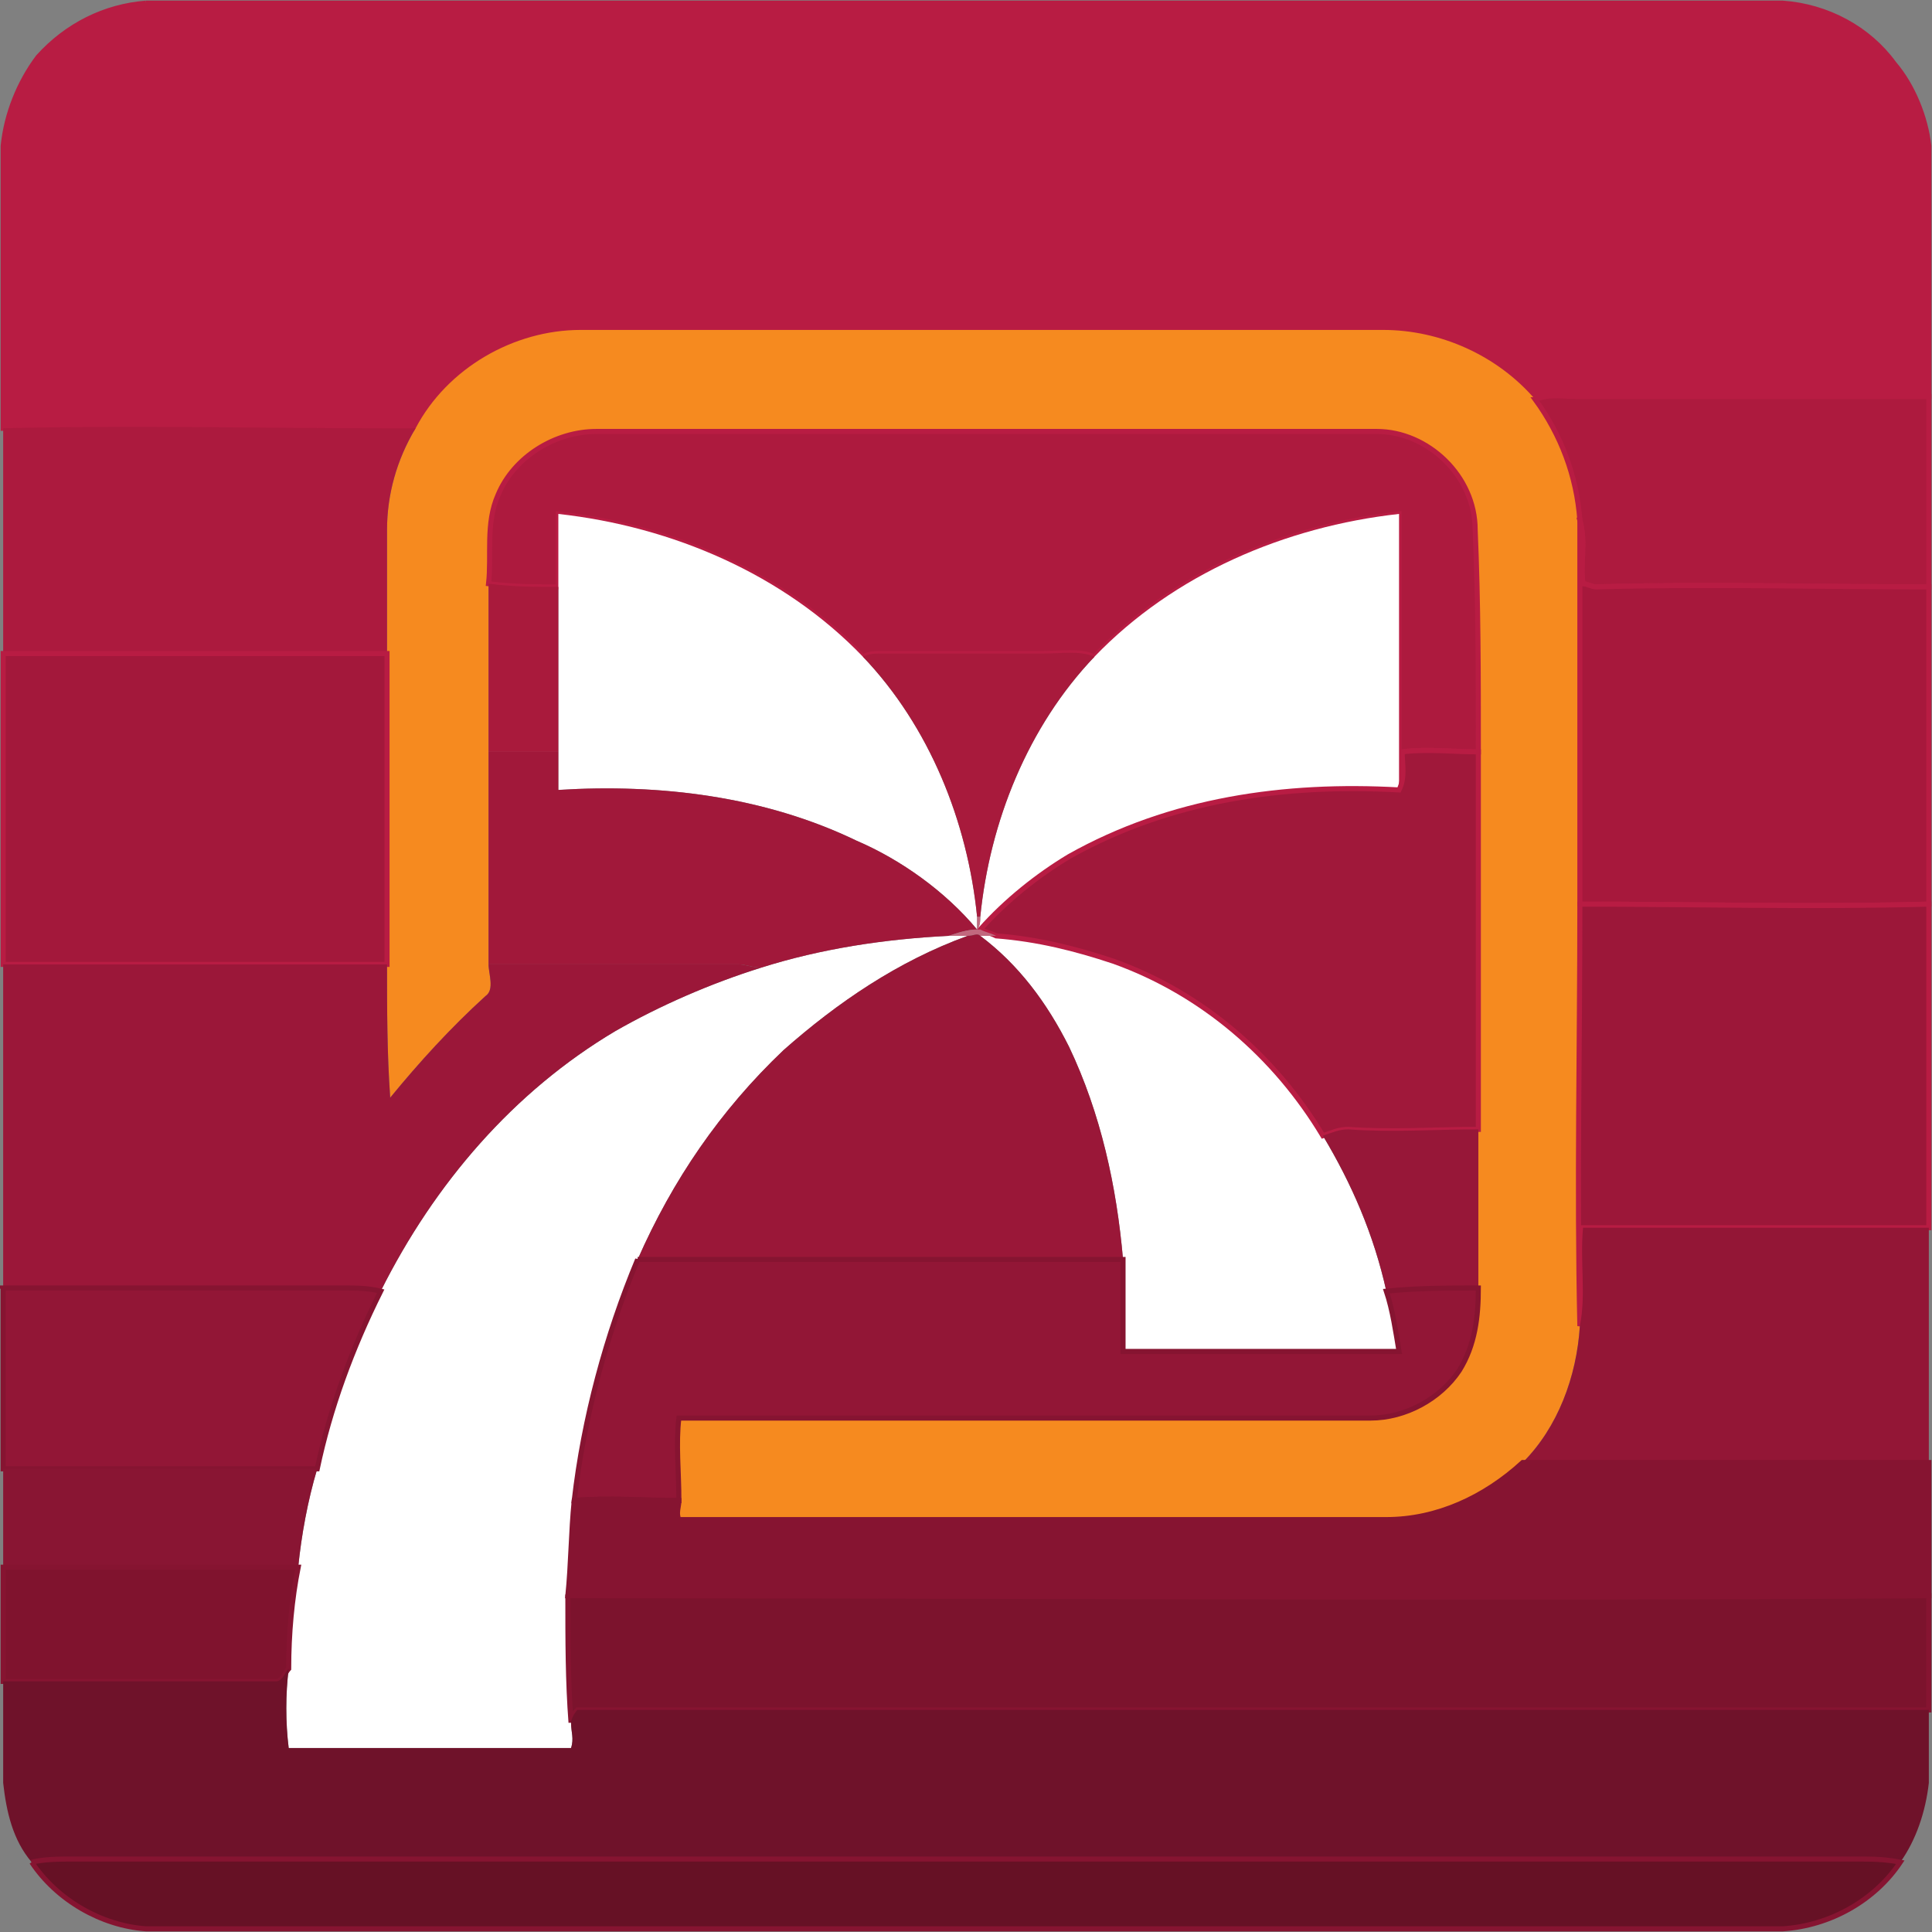<?xml version="1.0" encoding="UTF-8"?>
<!DOCTYPE svg PUBLIC "-//W3C//DTD SVG 1.1//EN" "http://www.w3.org/Graphics/SVG/1.1/DTD/svg11.dtd">
<!-- Creator: CorelDRAW Home & Student X7 -->
<svg xmlns="http://www.w3.org/2000/svg" xml:space="preserve" width="29.076mm" height="29.076mm" version="1.1" style="shape-rendering:geometricPrecision; text-rendering:geometricPrecision; image-rendering:optimizeQuality; fill-rule:evenodd; clip-rule:evenodd"
viewBox="0 0 609 609"
 xmlns:xlink="http://www.w3.org/1999/xlink">
 <rect x="0" y="0" width="609" height="609" fill="#808080" stroke="none"/>
 <defs>
  <style type="text/css">
   <![CDATA[
    .str1 {stroke:#861431;stroke-width:1.595}
    .str0 {stroke:#B81C43;stroke-width:1.595}
    .fil23 {fill:#661125;fill-rule:nonzero}
    .fil22 {fill:#6F122A;fill-rule:nonzero}
    .fil21 {fill:#7C132D;fill-rule:nonzero}
    .fil20 {fill:#80132E;fill-rule:nonzero}
    .fil18 {fill:#861431;fill-rule:nonzero}
    .fil19 {fill:#891533;fill-rule:nonzero}
    .fil17 {fill:#921636;fill-rule:nonzero}
    .fil16 {fill:#931636;fill-rule:nonzero}
    .fil15 {fill:#971738;fill-rule:nonzero}
    .fil13 {fill:#9A1738;fill-rule:nonzero}
    .fil14 {fill:#9B1739;fill-rule:nonzero}
    .fil11 {fill:#9C1739;fill-rule:nonzero}
    .fil10 {fill:#A0183A;fill-rule:nonzero}
    .fil9 {fill:#A1183A;fill-rule:nonzero}
    .fil7 {fill:#A3183B;fill-rule:nonzero}
    .fil5 {fill:#A7183C;fill-rule:nonzero}
    .fil8 {fill:#A81A3C;fill-rule:nonzero}
    .fil6 {fill:#A91A3C;fill-rule:nonzero}
    .fil3 {fill:#AC1A3E;fill-rule:nonzero}
    .fil2 {fill:#AD1A3E;fill-rule:nonzero}
    .fil0 {fill:#B81C43;fill-rule:nonzero}
    .fil12 {fill:#C2687E;fill-rule:nonzero}
    .fil1 {fill:#F68A1F;fill-rule:nonzero}
    .fil4 {fill:white;fill-rule:nonzero}
   ]]>
  </style>
 </defs>
 <g id="__x0023_Layer_x0020_1">
  <g id="_670815496">
   <g>
    <path class="fil0 str0" d="M46 1l516 0c14,1 27,8 35,19 6,7 10,17 11,26l0 79c-37,0 -74,0 -111,0 -4,0 -9,-1 -13,1 -12,-14 -30,-22 -48,-22 -84,0 -168,0 -253,0 -21,0 -42,12 -52,31 -3,0 -6,0 -9,0 -41,0 -81,-1 -121,0l0 -89c1,-10 5,-20 11,-28 9,-10 21,-16 34,-17z"/>
   </g>
   <g>
    <path class="fil1" d="M131 135c10,-19 31,-31 52,-31 85,0 169,0 253,0 18,0 36,8 48,22 8,11 13,24 14,38 0,40 0,81 0,121 0,45 -1,89 0,133 -1,16 -7,32 -18,43 -12,11 -27,18 -43,18 -74,0 -149,0 -223,0 -1,-2 0,-4 0,-6 0,-9 -1,-18 0,-26 72,0 145,0 218,0 11,0 22,-6 28,-15 5,-8 6,-17 6,-26 0,-16 0,-33 0,-50 0,-40 0,-79 0,-119 0,-24 0,-47 -1,-70 0,-17 -15,-31 -31,-31 -82,0 -164,0 -246,0 -13,0 -26,8 -31,20 -4,9 -2,19 -3,28 0,18 0,35 0,53 0,22 0,45 0,67 0,3 2,8 -1,10 -11,10 -21,21 -30,32 -1,-14 -1,-28 -1,-42 0,-33 0,-65 0,-98 0,-13 0,-26 0,-39 0,-11 3,-22 9,-32z"/>
   </g>
   <g>
    <path class="fil2 str0" d="M484 126c4,-2 9,-1 13,-1 37,0 74,0 111,0l0 60c-35,0 -70,-1 -105,0 -1,0 -3,-1 -4,-1 -1,-6 1,-13 -1,-20 -1,-14 -6,-27 -14,-38z"/>
    <path class="fil2 str0" d="M157 156c5,-12 18,-20 31,-20 82,0 164,0 246,0 16,0 31,14 31,31 1,23 1,46 1,70 -8,0 -16,-1 -24,0 0,4 1,8 -1,12 0,-29 0,-58 0,-87 -36,4 -71,19 -96,45 -5,-2 -10,-1 -16,-1 -17,0 -34,0 -51,0 -2,0 -4,0 -6,1 -25,-26 -60,-41 -96,-45 0,8 0,15 0,23 -7,0 -14,0 -22,-1 1,-9 -1,-19 3,-28z"/>
   </g>
   <g>
    <path class="fil3" d="M1 135c40,-1 80,0 121,0 3,0 6,0 9,0 -6,10 -9,21 -9,32 0,13 0,26 0,39 -40,0 -81,0 -121,0l0 -71z"/>
   </g>
   <g>
    <path class="fil4" d="M176 162c36,4 71,19 96,45 21,22 33,52 36,82 0,1 0,3 0,4 -10,-12 -24,-22 -38,-28 -29,-14 -62,-18 -94,-16 0,-4 0,-8 0,-12 0,-18 0,-35 0,-52 0,-8 0,-15 0,-23z"/>
    <path class="fil4" d="M345 207c25,-26 60,-41 96,-45 0,29 0,58 0,87 -36,-2 -72,3 -104,21 -10,6 -20,14 -28,23l-1 0c1,-1 1,-3 1,-4 3,-30 15,-60 36,-82z"/>
    <path class="fil4" d="M240 305c19,-6 39,-9 59,-10 2,0 4,0 6,0 -22,8 -41,21 -58,36 -20,19 -35,41 -46,66 -10,24 -17,50 -20,76 -1,10 -1,20 -2,30 0,14 0,27 1,40 0,3 1,5 0,8 -30,0 -59,0 -89,0 -1,-8 -1,-17 0,-25 0,-11 1,-22 3,-32 1,-10 3,-21 6,-31 4,-19 11,-38 20,-56 17,-34 42,-63 74,-82 14,-8 30,-15 46,-20z"/>
    <path class="fil4" d="M309 295c2,0 4,0 5,0 13,1 25,4 37,8 28,10 51,30 66,55 9,15 16,31 20,49 2,6 3,13 4,19 -29,0 -58,0 -87,0 0,-10 0,-19 0,-29 -2,-23 -7,-46 -17,-67 -7,-14 -16,-26 -28,-35z"/>
   </g>
   <g>
    <path class="fil5 str0" d="M498 164c2,7 0,14 1,20 1,0 3,1 4,1 35,-1 70,0 105,0l0 100c-37,1 -74,0 -110,0 0,-40 0,-81 0,-121z"/>
   </g>
   <g>
    <path class="fil6" d="M154 184c8,1 15,1 22,1 0,17 0,34 0,52 -7,0 -14,0 -22,0 0,-18 0,-35 0,-53z"/>
   </g>
   <g>
    <path class="fil7 str0" d="M1 206c40,0 81,0 121,0 0,33 0,65 0,98 -40,0 -81,0 -121,0l0 -98z"/>
   </g>
   <g>
    <path class="fil8" d="M272 207c2,-1 4,-1 6,-1 17,0 34,0 51,0 6,0 11,-1 16,1 -21,22 -33,52 -36,82l-1 0c-3,-30 -15,-60 -36,-82z"/>
   </g>
   <g>
    <path class="fil9" d="M154 237c8,0 15,0 22,0 0,4 0,8 0,12 32,-2 65,2 94,16 14,6 28,16 38,28l0 0c-3,0 -6,1 -9,2 -20,1 -40,4 -59,10 -3,0 -5,-1 -7,-1 -26,0 -52,0 -79,0 0,-22 0,-45 0,-67z"/>
   </g>
   <g>
    <path class="fil10 str0" d="M442 237c8,-1 16,0 24,0 0,40 0,79 0,119 -14,0 -27,1 -41,0 -3,0 -5,1 -8,2 -15,-25 -38,-45 -66,-55 -12,-4 -24,-7 -37,-8 -2,-1 -3,-1 -5,-2 8,-9 18,-17 28,-23 32,-18 68,-23 104,-21 2,-4 1,-8 1,-12z"/>
   </g>
   <g>
    <path class="fil11 str0" d="M498 285c36,0 73,1 110,0l0 102c-30,0 -60,0 -90,0 -7,0 -13,0 -19,0 -1,11 1,21 -1,31 -1,-44 0,-88 0,-133z"/>
   </g>
   <g>
    <path class="fil12" d="M308 289l1 0c0,1 0,3 -1,4l1 0c2,1 3,1 5,2 -1,0 -3,0 -5,0 -1,-1 -2,0 -4,0 -2,0 -4,0 -6,0 3,-1 6,-2 9,-2l0 0c0,-1 0,-3 0,-4z"/>
   </g>
   <g>
    <path class="fil13" d="M305 295c2,0 3,-1 4,0 12,9 21,21 28,35 10,21 15,44 17,67 -51,0 -102,0 -153,0 11,-25 26,-47 46,-66 17,-15 36,-28 58,-36z"/>
   </g>
   <g>
    <path class="fil14" d="M1 304c40,0 81,0 121,0 0,14 0,28 1,42 9,-11 19,-22 30,-32 3,-2 1,-7 1,-10 27,0 53,0 79,0 2,0 4,1 7,1 -16,5 -32,12 -46,20 -32,19 -57,48 -74,82 -4,-1 -8,-1 -11,-1 -36,0 -72,0 -108,0l0 -102z"/>
   </g>
   <g>
    <path class="fil15" d="M417 358c3,-1 5,-2 8,-2 14,1 27,0 41,0 0,17 0,34 0,50 -10,0 -19,0 -29,1 -4,-18 -11,-34 -20,-49z"/>
   </g>
   <g>
    <path class="fil16" d="M499 387c6,0 12,0 19,0 30,0 60,0 90,0l0 74c-43,0 -86,0 -128,0 11,-11 17,-27 18,-43 2,-10 0,-20 1,-31z"/>
   </g>
   <g>
    <path class="fil17 str1" d="M201 397c51,0 102,0 153,0 0,10 0,19 0,29 29,0 58,0 87,0 -1,-6 -2,-13 -4,-19 10,-1 19,-1 29,-1 0,9 -1,18 -6,26 -6,9 -17,15 -28,15 -73,0 -146,0 -218,0 -1,8 0,17 0,26 -11,0 -22,-1 -33,0 3,-26 10,-52 20,-76z"/>
    <path class="fil17 str1" d="M1 406c36,0 72,0 108,0 3,0 7,0 11,1 -9,18 -16,37 -20,56 -33,0 -66,0 -99,0l0 -57z"/>
   </g>
   <g>
    <path class="fil18 str1" d="M437 479c16,0 31,-7 43,-18 42,0 85,0 128,0l0 42c-143,1 -286,0 -429,0 1,-10 1,-20 2,-30 11,-1 22,0 33,0 0,2 -1,4 0,6 74,0 149,0 223,0z"/>
   </g>
   <g>
    <path class="fil19" d="M1 463c33,0 66,0 99,0 -3,10 -5,21 -6,31 -31,0 -62,0 -93,0l0 -31z"/>
   </g>
   <g>
    <path class="fil20 str1" d="M1 494c31,0 62,0 93,0 -2,10 -3,21 -3,32 -1,1 -2,4 -4,4 -28,0 -57,0 -86,0l0 -36z"/>
   </g>
   <g>
    <path class="fil21 str1" d="M179 503c143,0 286,1 429,0l0 36c-134,0 -268,0 -402,0 -8,0 -16,0 -24,0 -1,1 -2,3 -2,4 -1,-13 -1,-26 -1,-40z"/>
   </g>
   <g>
    <path class="fil22" d="M87 530c2,0 3,-3 4,-4 -1,8 -1,17 0,25 30,0 59,0 89,0 1,-3 0,-5 0,-8 0,-1 1,-3 2,-4 8,0 16,0 24,0 134,0 268,0 402,0l0 23c-1,9 -4,18 -9,25 -5,-1 -9,-1 -14,-1 -187,0 -374,0 -562,0 -4,0 -9,0 -13,1 -6,-7 -8,-16 -9,-25l0 -32c29,0 58,0 86,0z"/>
   </g>
   <g>
    <path class="fil23 str1" d="M10 587c4,-1 9,-1 13,-1 188,0 375,0 562,0 5,0 9,0 14,1 -8,12 -22,20 -37,21l-516 0c-14,-1 -28,-9 -36,-21z"/>
   </g>
  </g>
 </g>
</svg>
